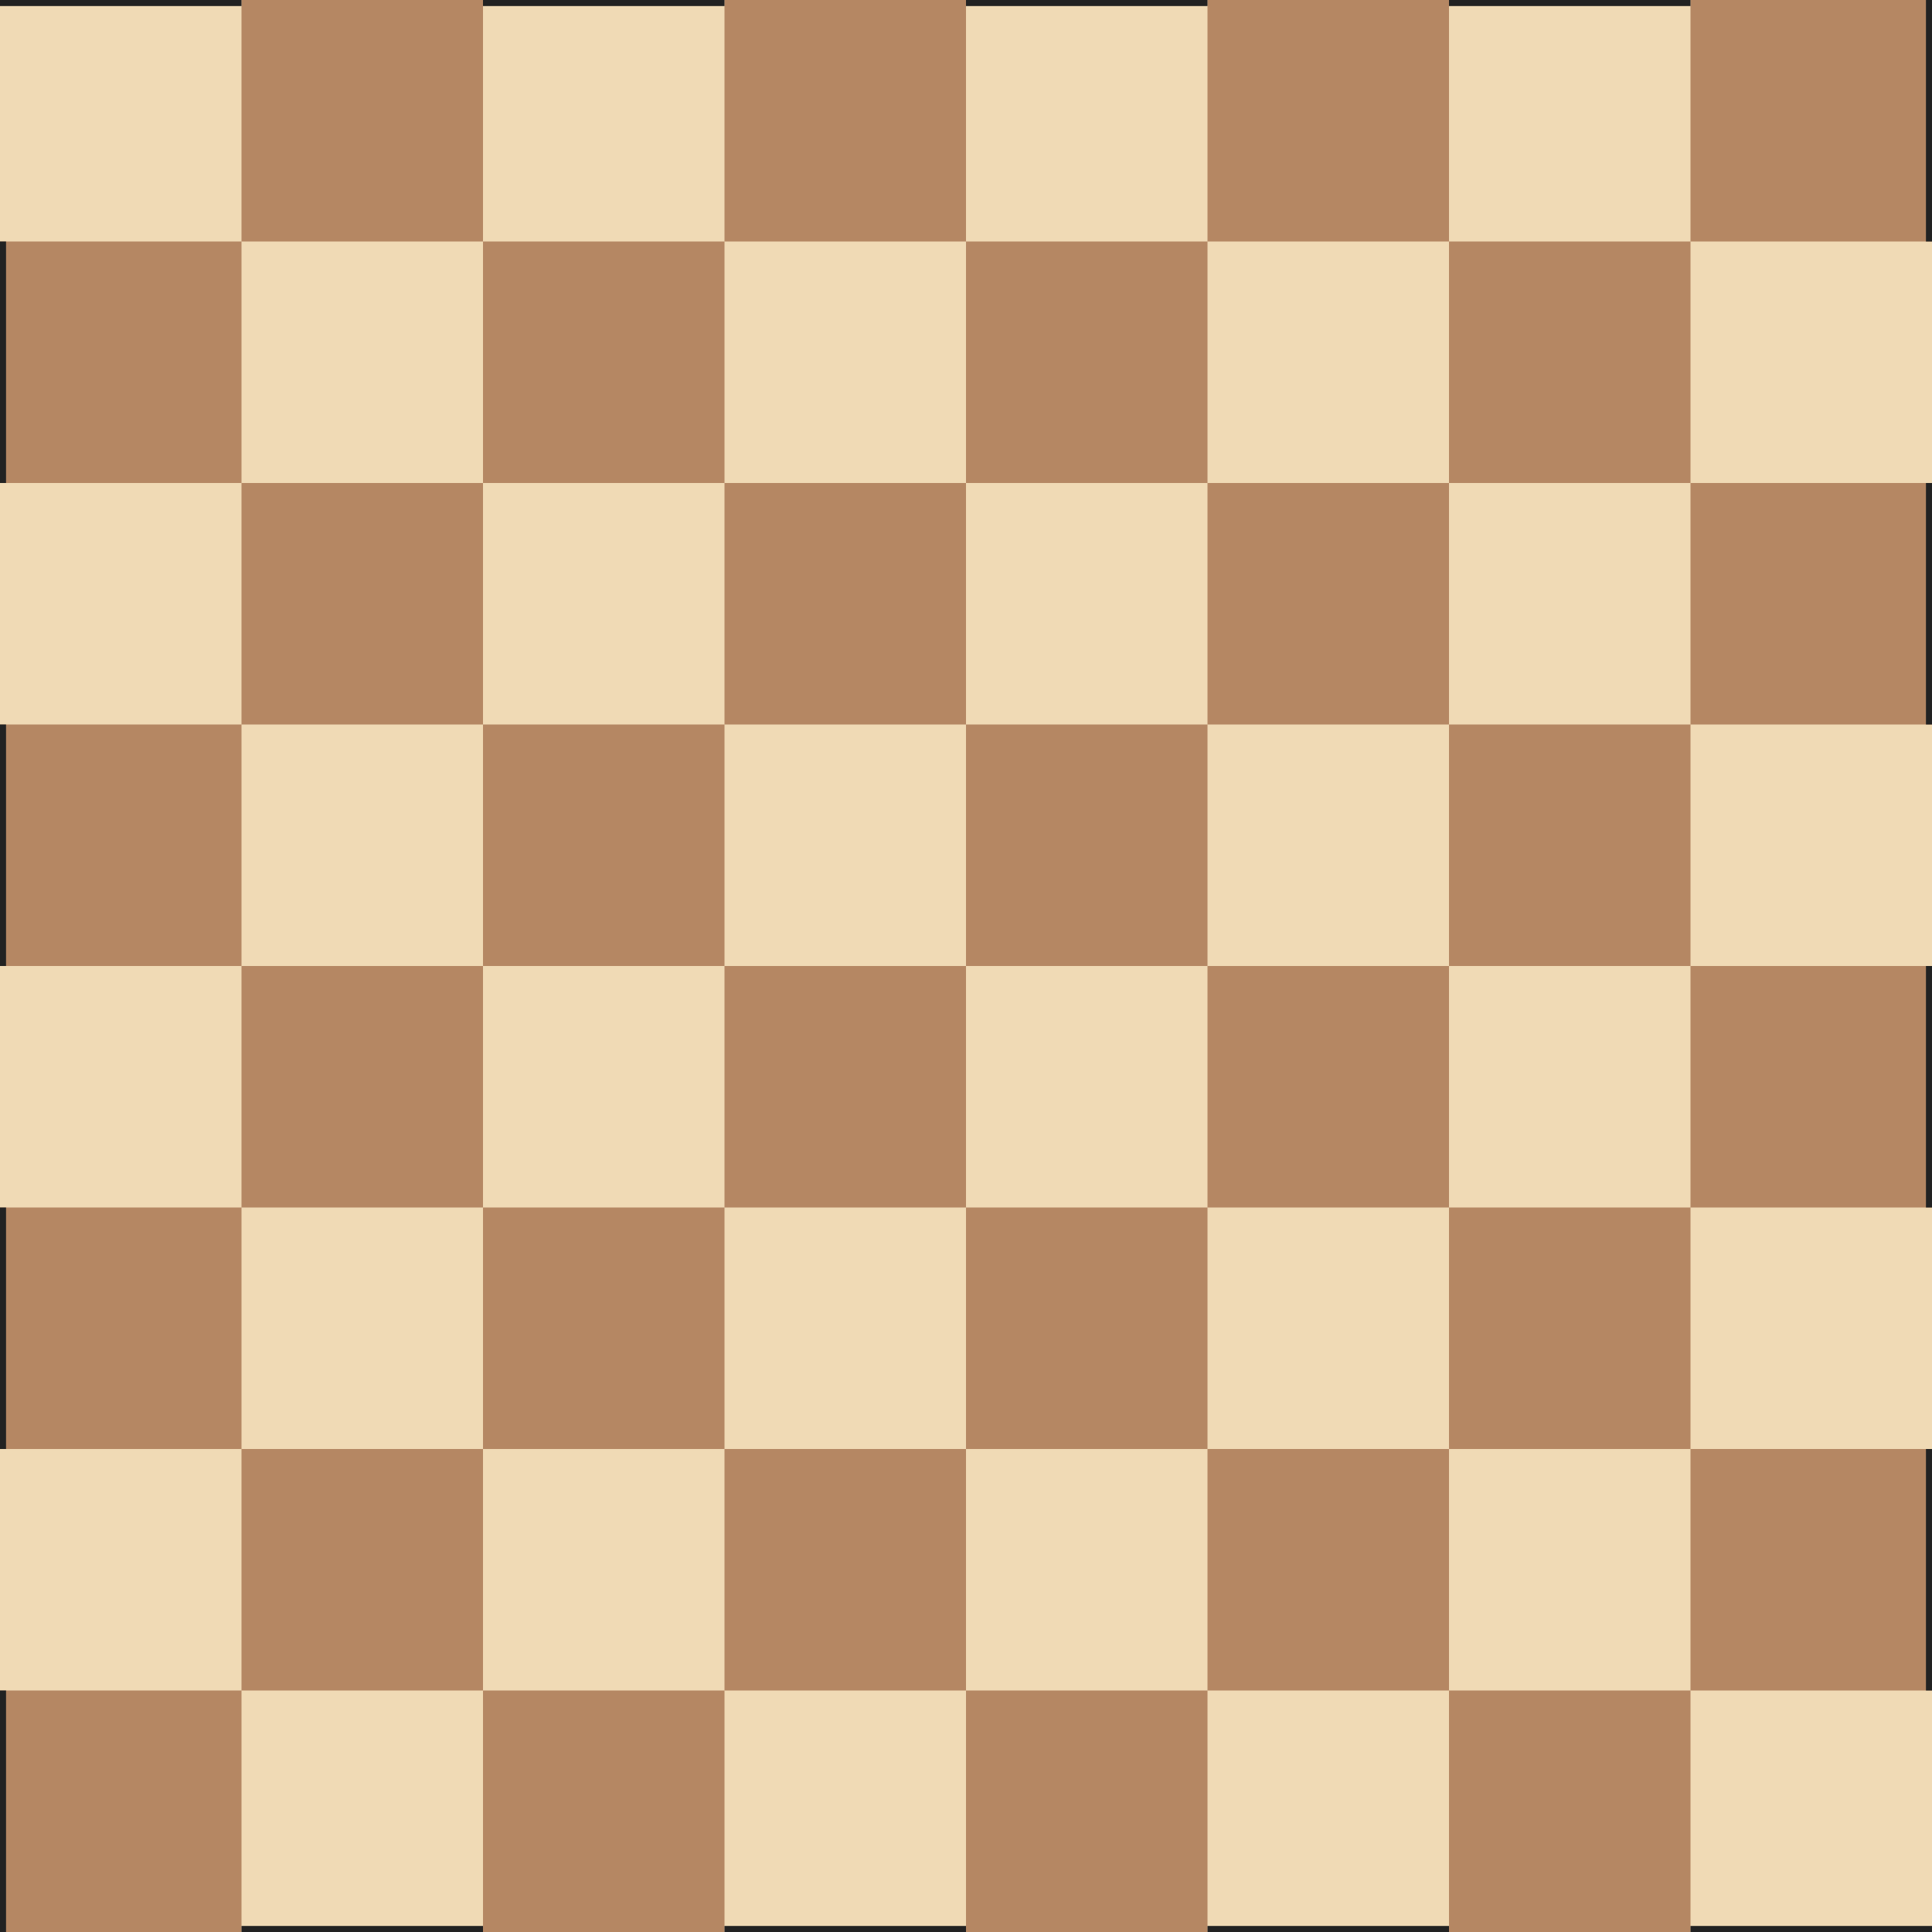 <svg xmlns="http://www.w3.org/2000/svg" viewBox="0 .5 8 8" width="480" height="480" fill="#b58763"
    stroke="#f0dab5" stroke-dasharray="1">
    <g>
        <circle r="99" />
        <path d="M.5.5V8h1V1h1V8h1V1h1V8h1V1h1V8h1V1" />
    </g>
    <g>
        <rect x="0" y="0.5" width="8" height="8" fill="none" stroke="#222" stroke-width="0.05" stroke-dasharray="none"/>
    </g>


</svg>